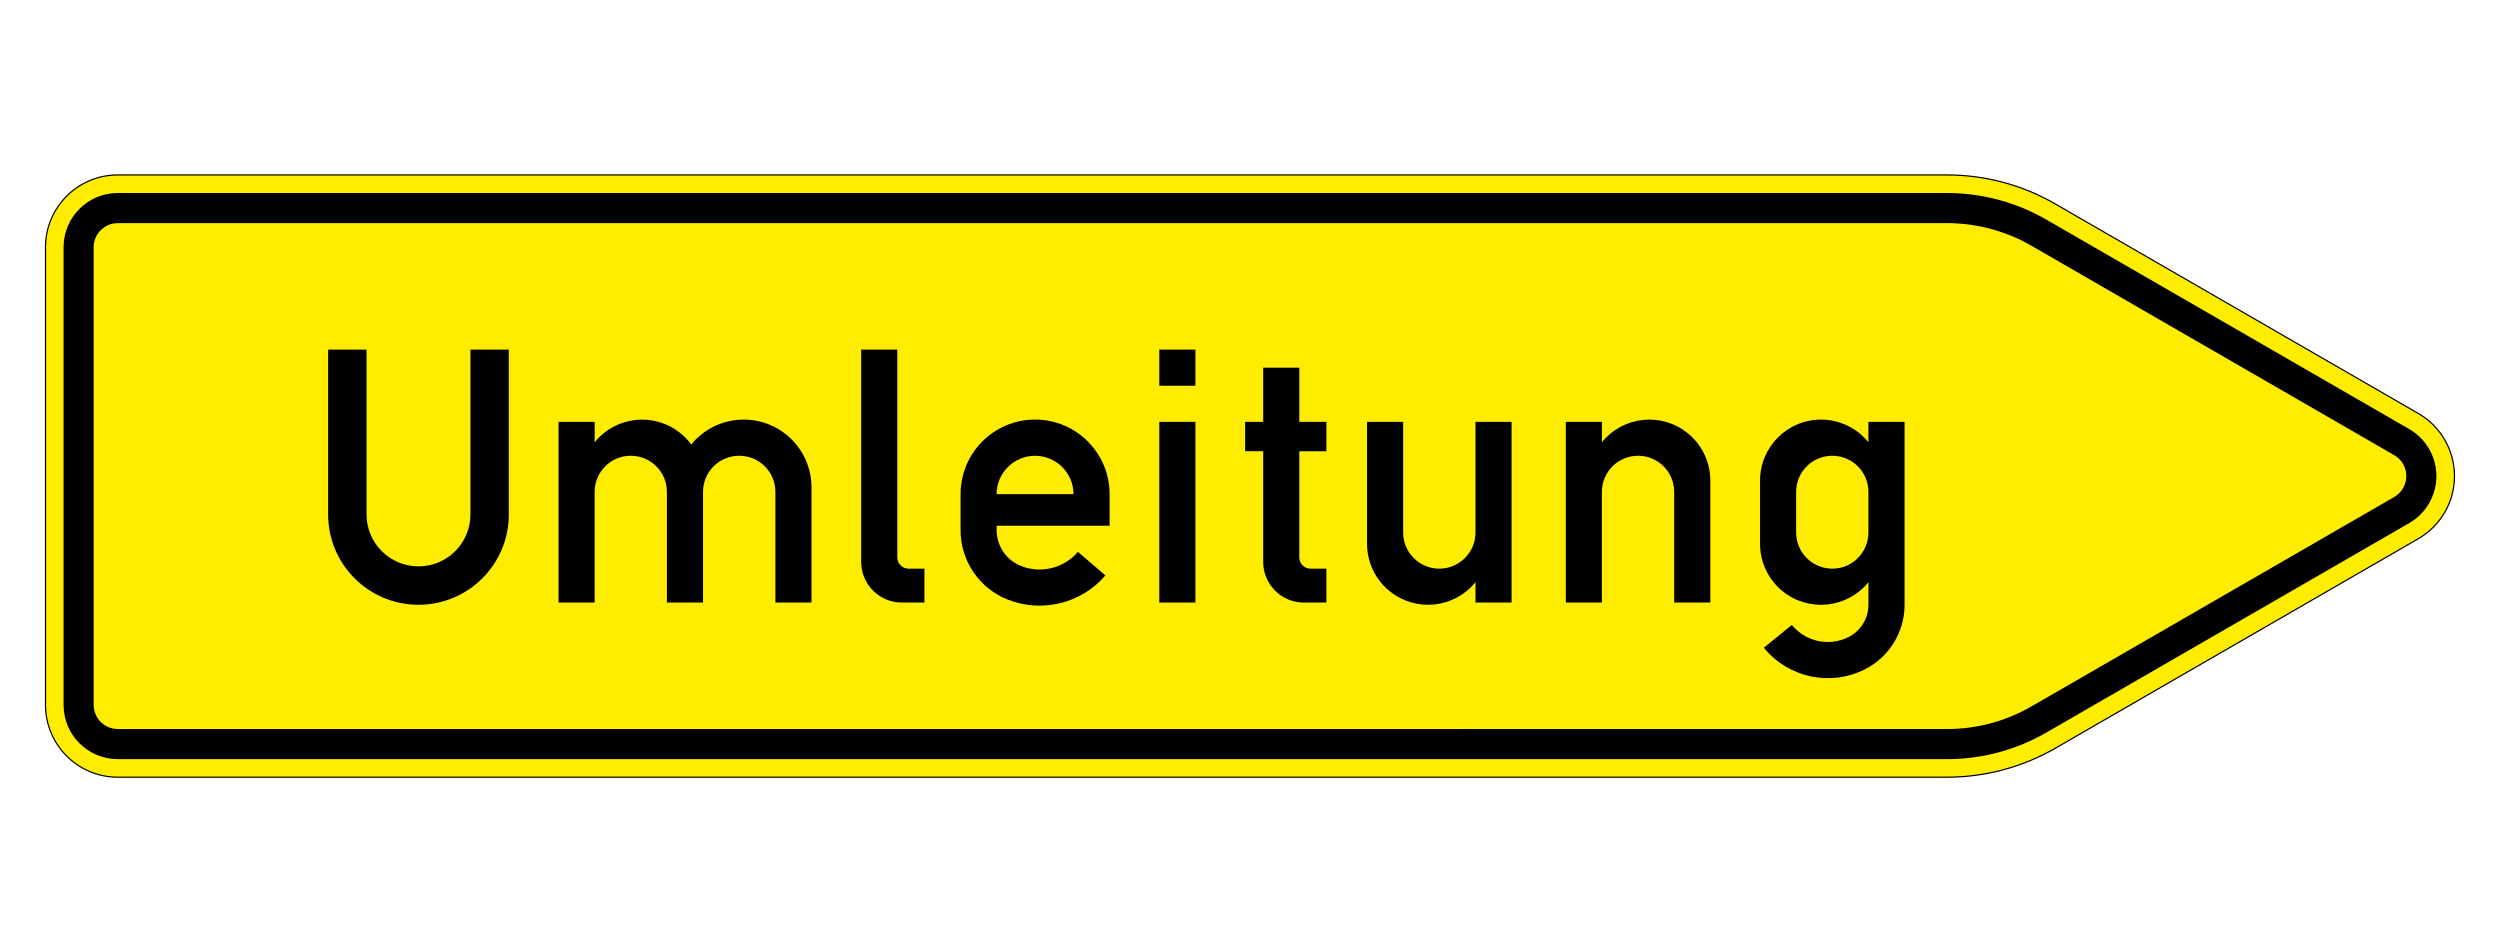 <?xml version="1.0" encoding="utf-8"?>
<!-- Generator: Adobe Illustrator 16.0.5, SVG Export Plug-In . SVG Version: 6.00 Build 0)  -->
<!DOCTYPE svg PUBLIC "-//W3C//DTD SVG 1.1//EN" "http://www.w3.org/Graphics/SVG/1.1/DTD/svg11.dtd">
<svg version="1.1" xmlns="http://www.w3.org/2000/svg" xmlns:xlink="http://www.w3.org/1999/xlink" x="0px" y="0px" width="76.21px"
	 height="29.024px" viewBox="0 0 76.21 29.024" enable-background="new 0 0 76.21 29.024" xml:space="preserve">
<symbol  id="Schlüssel_Schwarz" viewBox="-55.49 -27.448 110.98 54.896">
	<g>
		<path d="M28.045-24.948c-9.479,0-18.049,5.323-22.279,13.697l-10.737-0.021l-5.056,5.562l-0.167,0.413
			c-0.549,1.358-1.484,2.009-2.941,2.048l-0.104,0.001c-1.523,0-2.618-0.808-3.083-2.274l-0.237-0.748l-7.498-5.752l-6.861,6.206
			l-0.187-0.031l-2.418-3.4l-7.64-0.016l-0.728,0.696C-43.818-6.724-49-1.775-49.833-1.039c-1.654,1.458-3.144,2.938-3.157,4.961
			c-0.005,0.823,0.253,2.045,1.52,3.191l0.259,0.234l3.134,1.547l2.823,1.682H5.435c4.067,8.663,12.943,14.372,22.61,14.372
			c13.755,0,24.945-11.186,24.945-24.935C52.99-13.75,41.8-24.948,28.045-24.948z"/>
		<path fill="#FFFFFF" d="M28.045,22.448c12.396,0,22.445-10.043,22.445-22.435c0-12.408-10.049-22.462-22.445-22.462
			c-9.295,0-17.271,5.648-20.686,13.699L-3.867-8.771l-4.01,4.412c-0.923,2.282-2.727,3.542-5.191,3.608
			c-0.057,0.001-0.114,0.002-0.17,0.002c-2.609,0-4.666-1.492-5.466-4.018l-5.221-4.005l-6.209,5.615l-2.404-0.395l-2.276-3.202
			l-5.347-0.01c0,0-6.963,6.666-8.014,7.596c-1.996,1.76-3.129,3.058-1.617,4.427l2.91,1.437l2.316,1.38h51.65
			C10.322,16.48,18.484,22.448,28.045,22.448 M28.045,27.448c-10.09,0-19.396-5.653-24.145-14.372h-48.466h-1.376l-1.183-0.704
			l-2.147-1.28l-2.732-1.348l-0.626-0.309l-0.518-0.469c-1.522-1.38-2.354-3.177-2.341-5.062c0.022-3.31,2.517-5.509,4.007-6.823
			c0.706-0.624,5.198-4.906,7.863-7.456l1.454-1.393l2.014,0.004l5.347,0.01l2.573,0.006l1.491,2.098l0.13,0.183l3.331-3.012
			l3.09-2.795l3.307,2.535l5.221,4.003l1.248,0.958l0.475,1.499c0.146,0.46,0.288,0.529,0.701,0.529
			c0.493-0.013,0.541-0.026,0.727-0.486l0.335-0.828l0.6-0.659l4.01-4.411l1.492-1.642l2.218,0.004l8.136,0.018
			c4.867-8.417,13.866-13.694,23.766-13.694c15.133,0,27.445,12.318,27.445,27.462C55.49,15.142,43.178,27.448,28.045,27.448
			L28.045,27.448z"/>
	</g>
	<g>
		<path fill="#FFFFFF" d="M38.152-8.905c-4.523,0-8.203,3.676-8.203,8.193c0,4.52,3.68,8.196,8.203,8.196s8.203-3.677,8.203-8.196
			C46.355-5.229,42.676-8.905,38.152-8.905z"/>
		<path d="M38.152,4.484c2.877,0,5.203-2.322,5.203-5.196c0-2.873-2.326-5.193-5.203-5.193c-2.87,0-5.203,2.32-5.203,5.193
			C32.949,2.162,35.282,4.484,38.152,4.484 M38.152,10.484c-6.177,0-11.203-5.022-11.203-11.196c0-6.172,5.026-11.193,11.203-11.193
			S49.355-6.884,49.355-0.712C49.355,5.462,44.33,10.484,38.152,10.484L38.152,10.484z"/>
	</g>
</symbol>
<g id="Ebene_1">
	<g>
		<path fill="#FFED00" stroke="#000000" stroke-width="0.037" d="M3.59,23.692c-1.217,0-2.203-0.987-2.203-2.203V7.536
			c0-1.216,0.986-2.203,2.203-2.203h55.765c1.16,0,2.3,0.305,3.304,0.887l11.062,6.385c1.054,0.608,1.414,1.956,0.807,3.009
			c-0.194,0.335-0.472,0.613-0.807,0.807L62.66,22.806c-1.004,0.58-2.145,0.886-3.304,0.886H3.59z"/>
		<path d="M3.59,23.141c-0.914,0-1.652-0.74-1.652-1.652V7.536c0-0.912,0.739-1.652,1.652-1.652h55.765
			c1.064,0,2.109,0.28,3.029,0.812l11.062,6.386c0.79,0.456,1.061,1.467,0.605,2.257c-0.145,0.251-0.353,0.459-0.605,0.605
			l-11.062,6.385c-0.92,0.533-1.965,0.813-3.029,0.813H3.59z"/>
		<path fill="#FFED00" d="M3.59,22.223c-0.406,0-0.735-0.329-0.735-0.734V7.536c0-0.405,0.329-0.734,0.735-0.734h55.765
			c0.903,0,1.789,0.238,2.571,0.689l11.06,6.385c0.353,0.204,0.472,0.652,0.269,1.004c-0.063,0.112-0.157,0.204-0.269,0.27
			l-11.06,6.385c-0.782,0.452-1.668,0.689-2.571,0.689H3.59z"/>
		<path d="M10.004,10.657h1.17v5.025c0,0.875,0.709,1.583,1.583,1.583c0.876,0,1.584-0.708,1.584-1.583v-5.025h1.17v5.025
			c0,1.521-1.233,2.754-2.755,2.754c-1.521,0-2.753-1.233-2.753-2.754V10.657z"/>
		<path d="M17.027,18.368V12.86h1.101v0.622c0.645-0.799,1.815-0.923,2.614-0.277c0.125,0.099,0.236,0.217,0.33,0.345l0,0
			c0.724-0.884,2.022-1.014,2.907-0.294c0.48,0.394,0.759,0.979,0.759,1.601v3.511h-1.101v-3.373c0-0.61-0.494-1.102-1.103-1.102
			c-0.609,0-1.103,0.492-1.103,1.102v3.373h-1.101v-3.373c0-0.61-0.493-1.102-1.103-1.102c-0.607,0-1.1,0.492-1.1,1.102v3.373
			H17.027z"/>
		<path d="M28.179,18.368h-0.688c-0.684,0-1.239-0.555-1.239-1.24v-6.471h1.101v6.333c0,0.191,0.155,0.345,0.346,0.345h0.481V18.368
			z"/>
		<path d="M33.825,16.026h-3.443v0.138c0,0.478,0.292,0.91,0.737,1.087l0,0c0.612,0.246,1.312,0.073,1.742-0.428l0.836,0.718
			c-0.735,0.858-1.938,1.152-2.987,0.733l0,0c-0.863-0.346-1.428-1.18-1.428-2.11v-1.102c0-1.254,1.016-2.272,2.271-2.272
			c1.255,0,2.272,1.018,2.272,2.272V16.026z M30.381,15.063h2.343c0-0.646-0.525-1.169-1.171-1.169S30.381,14.417,30.381,15.063z"/>
		<path d="M35.34,18.368V12.86h1.101v5.508H35.34z M35.34,11.758v-1.101h1.101v1.101H35.34z"/>
		<path d="M40.434,18.368h-0.689c-0.684,0-1.238-0.555-1.238-1.24v-3.373h-0.551V12.86h0.551v-1.652h1.101v1.652h0.826v0.896h-0.826
			v3.234c0,0.191,0.154,0.345,0.345,0.345h0.481V18.368z"/>
		<path d="M46.079,18.368h-1.1v-0.622c-0.646,0.798-1.816,0.922-2.615,0.277c-0.437-0.353-0.691-0.886-0.691-1.445V12.86h1.101
			v3.373c0,0.609,0.494,1.102,1.102,1.102c0.609,0,1.103-0.493,1.103-1.102V12.86h1.1V18.368z"/>
		<path d="M47.732,18.368V12.86h1.101v0.622c0.646-0.799,1.817-0.923,2.614-0.277c0.437,0.353,0.691,0.883,0.691,1.445v3.718h-1.102
			v-3.373c0-0.61-0.493-1.102-1.101-1.102c-0.609,0-1.103,0.492-1.103,1.102v3.373H47.732z"/>
		<path d="M58.059,12.86v5.577c0,0.834-0.472,1.597-1.218,1.971l0,0c-1.052,0.526-2.33,0.25-3.072-0.663l0.854-0.694
			c0.417,0.511,1.134,0.667,1.726,0.37l0,0c0.373-0.185,0.608-0.566,0.608-0.984v-0.69c-0.645,0.798-1.815,0.922-2.615,0.277
			c-0.435-0.353-0.689-0.886-0.689-1.445v-1.929c0-1.026,0.833-1.859,1.86-1.859c0.56,0,1.091,0.254,1.444,0.691V12.86H58.059z
			 M56.957,16.233v-1.238c0-0.61-0.493-1.102-1.101-1.102c-0.609,0-1.103,0.492-1.103,1.102v1.238c0,0.609,0.494,1.102,1.103,1.102
			C56.464,17.335,56.957,16.842,56.957,16.233z"/>
	</g>
</g>
<g id="Legende">
</g>
<g id="Symbole">
</g>
</svg>
